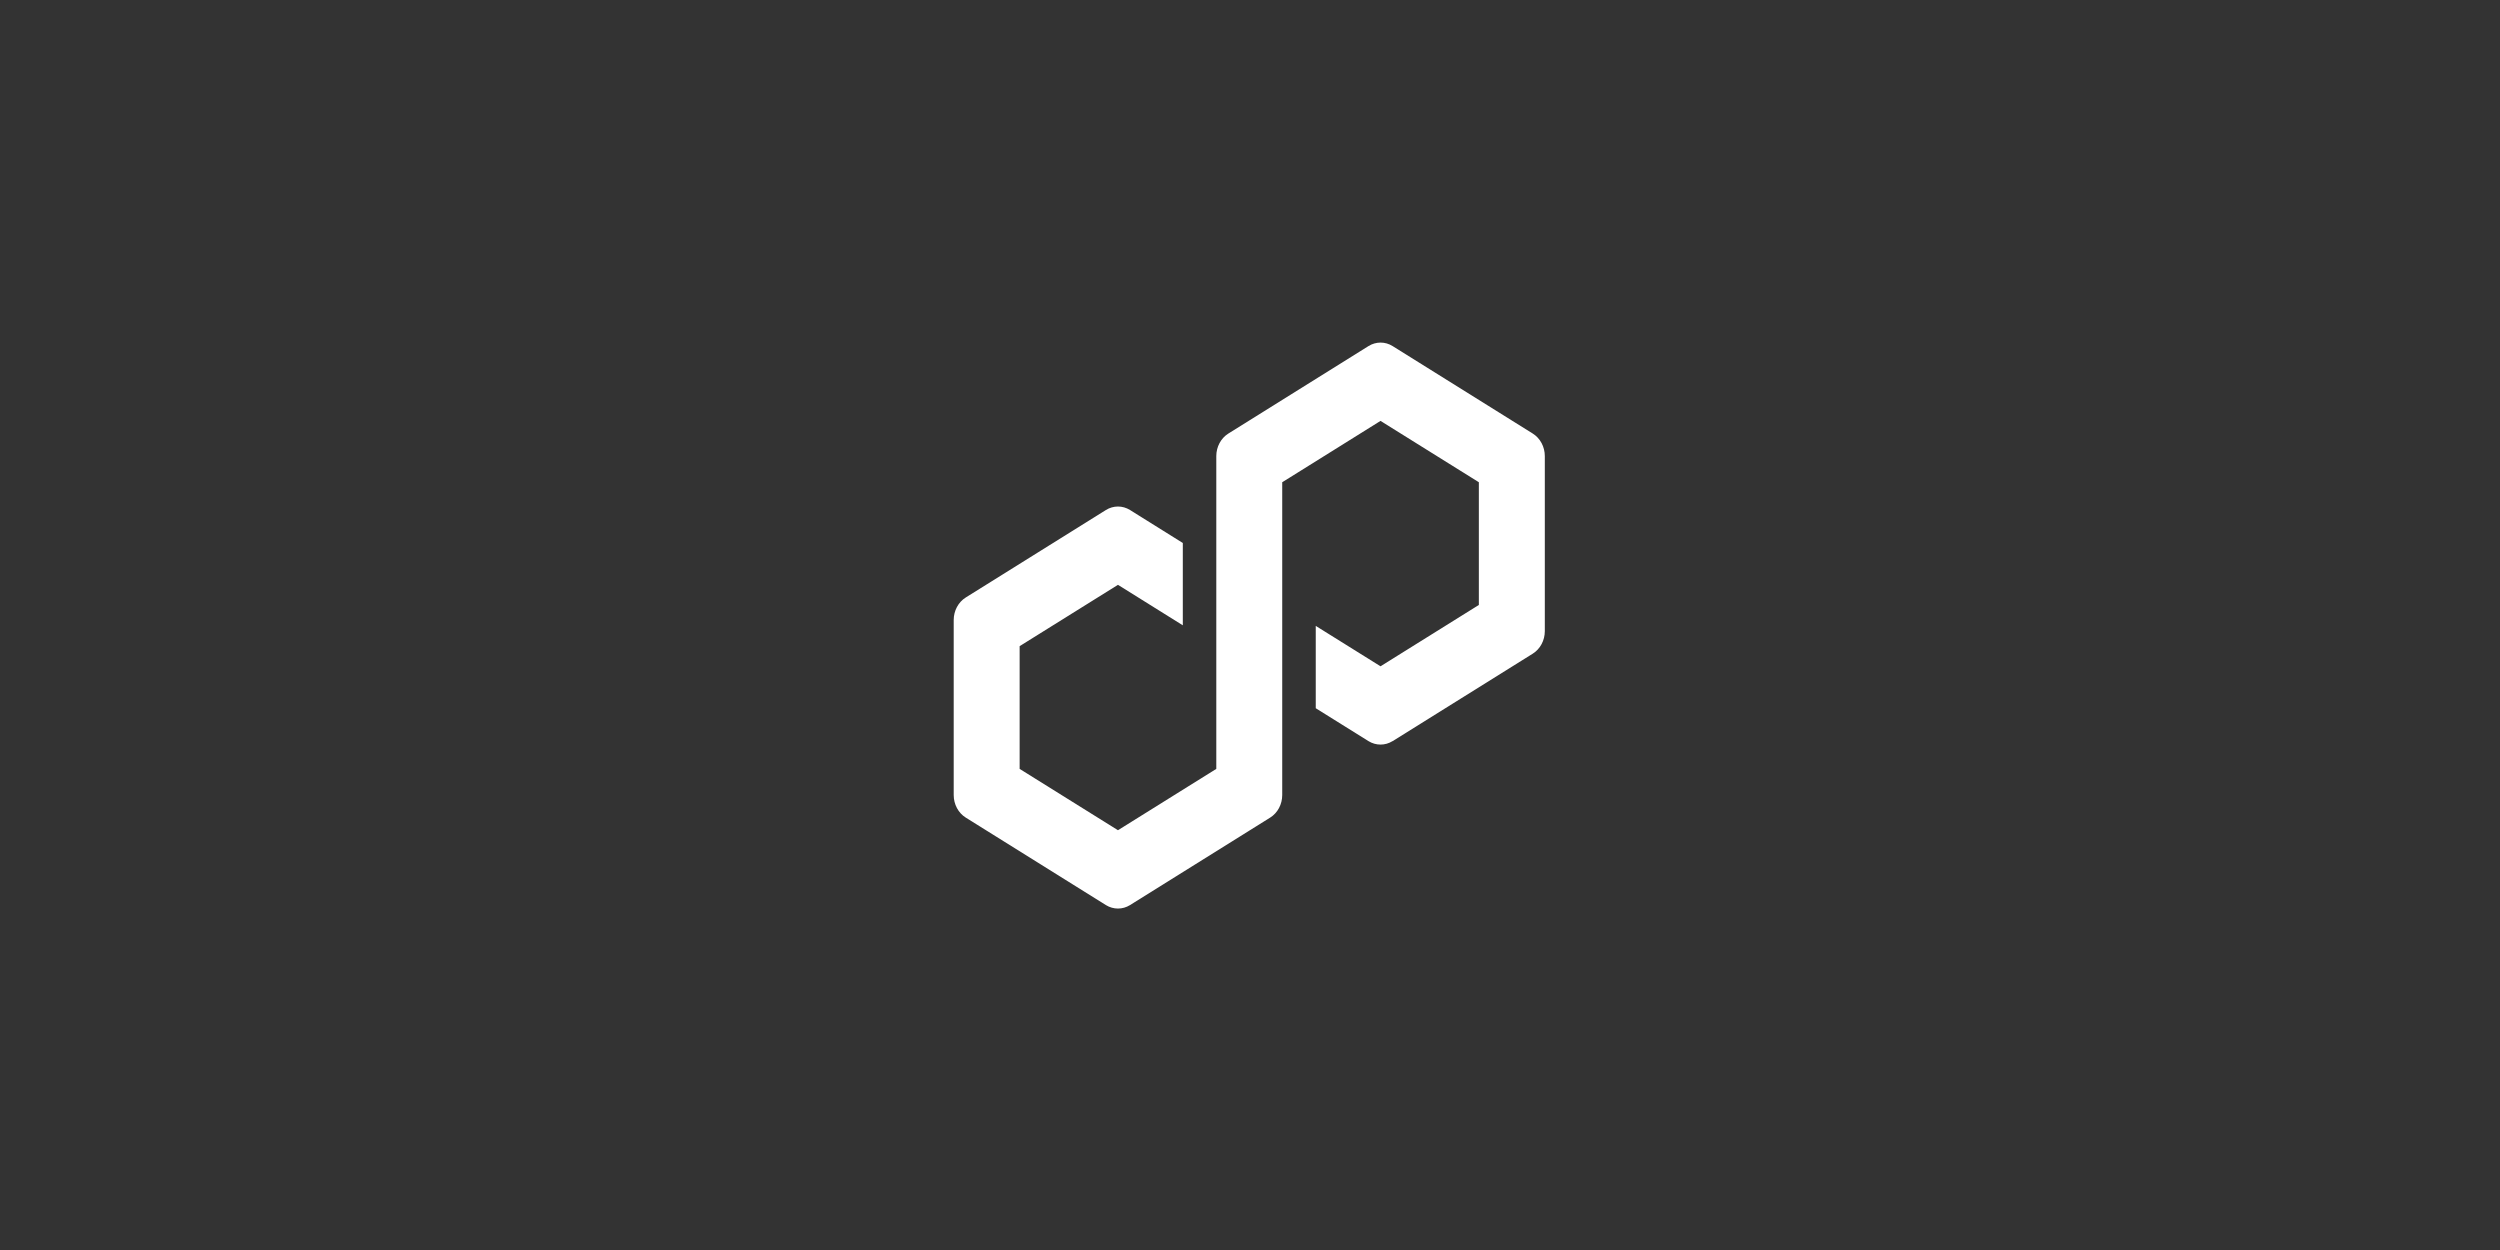 <svg width="540" height="270" viewBox="0 0 540 270" fill="none" xmlns="http://www.w3.org/2000/svg">
  <rect x="0" y="0" width="540" height="270" fill="#333333" stroke="none"/>
  <path d="M300.798 160.093L331.083 141.19C332.688 140.185 333.68 138.323 333.68 136.325V98.518C333.68 96.519 332.688 94.657 331.083 93.653L300.798 74.749C299.192 73.745 297.199 73.755 295.603 74.749L265.317 93.653C263.712 94.657 262.72 96.519 262.72 98.518V166.079L241.48 179.328L220.241 166.079V139.571L241.48 126.322L255.487 135.067V117.285L244.078 110.158C243.293 109.671 242.391 109.408 241.48 109.408C240.569 109.408 239.668 109.671 238.883 110.158L208.597 129.062C206.992 130.066 206 131.928 206 133.927V171.734C206 173.732 206.992 175.594 208.597 176.598L238.883 195.502C240.488 196.496 242.472 196.496 244.078 195.502L274.363 176.598C275.969 175.594 276.96 173.732 276.96 171.734V104.163L277.339 103.928L298.191 90.913L319.431 104.163V130.67L298.191 143.919L284.202 135.194V152.976L295.593 160.084C297.199 161.078 299.192 161.078 300.788 160.084L300.798 160.093Z" fill="white"/>
</svg>
